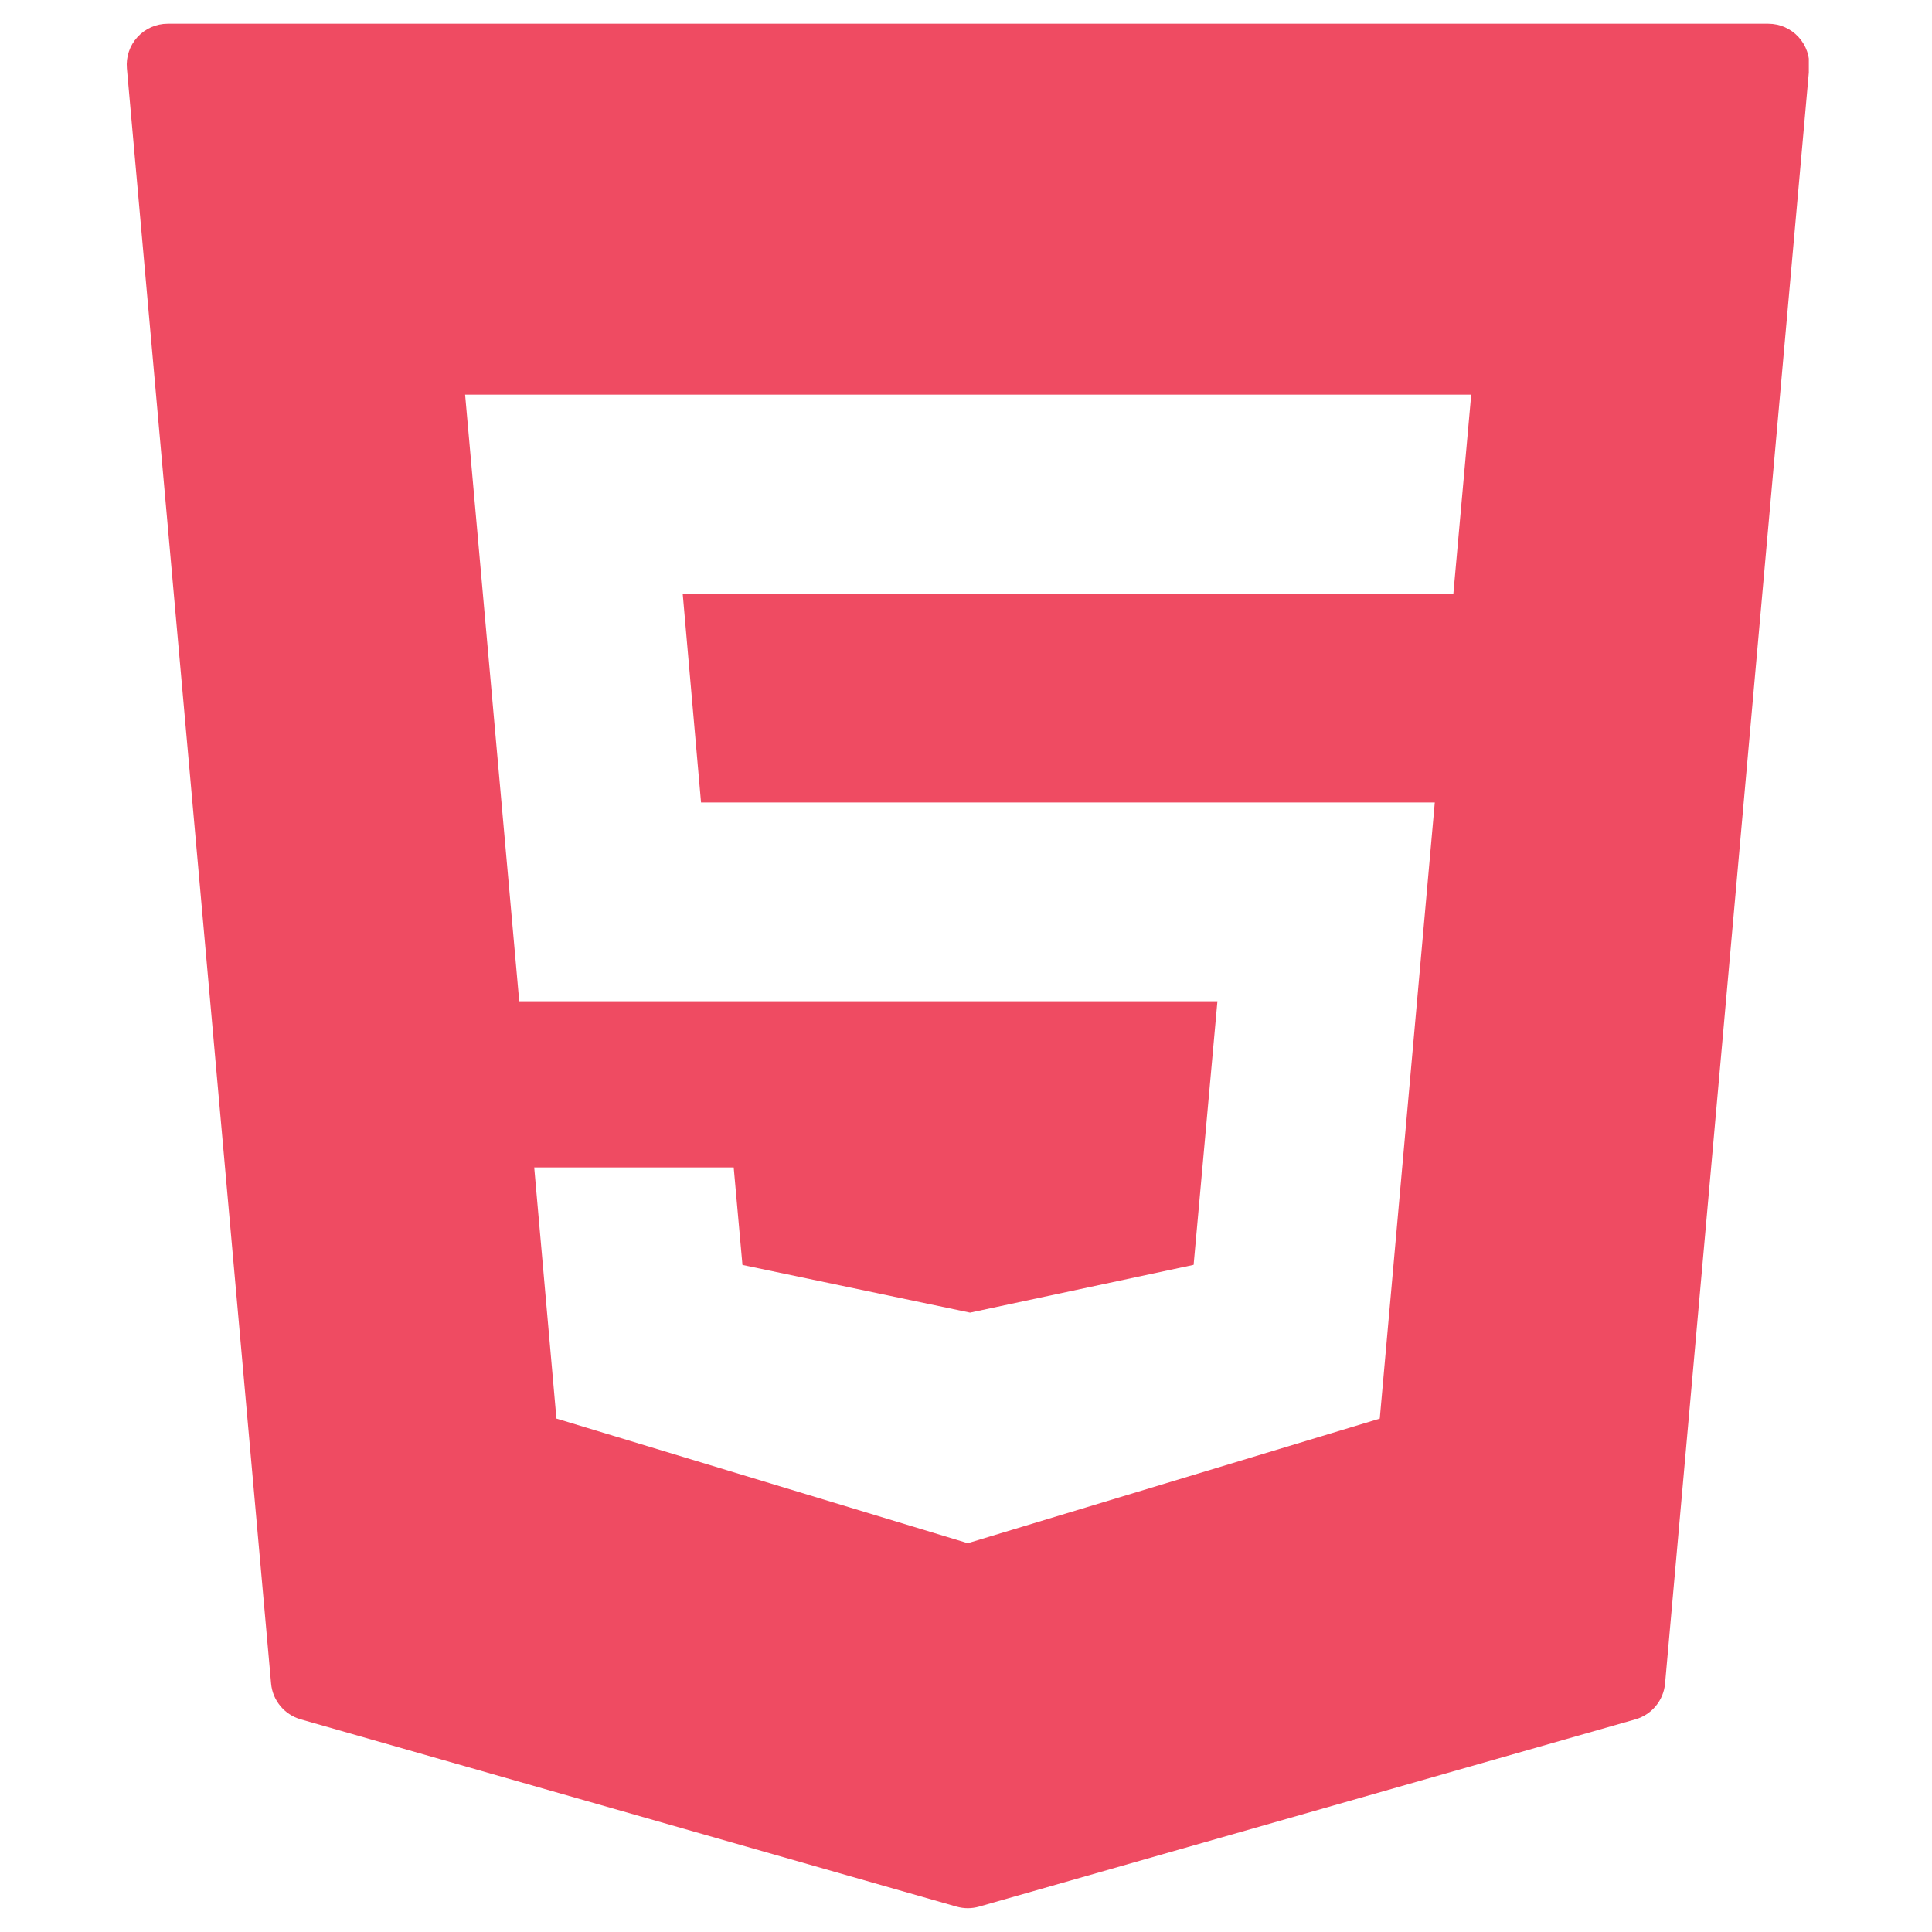 <svg xmlns="http://www.w3.org/2000/svg" xmlns:xlink="http://www.w3.org/1999/xlink" width="500" zoomAndPan="magnify" viewBox="0 0 375 375" height="500" preserveAspectRatio="xMidYMid meet" version="1.0"><defs><clipPath id="d333ec83d1"><path d="M 24.09 4.148 L 351.09 4.148 L 351.09 370.898 L 24.09 370.898 Z M 24.09 4.148 " clip-rule="nonzero"/></clipPath></defs><g clip-path="url(#d333ec83d1)"><path fill="#ef4b62" d="M 349.102 7.191 C 347.594 5.543 345.469 4.605 343.234 4.605 L 32.547 4.605 C 30.312 4.605 28.191 5.543 26.68 7.191 C 25.168 8.836 24.43 11.047 24.629 13.266 L 52.617 326.773 C 52.914 330.051 55.195 332.809 58.359 333.719 L 185.672 370.078 C 186.383 370.277 187.113 370.383 187.852 370.383 C 188.59 370.383 189.324 370.277 190.031 370.078 L 317.449 333.719 C 320.613 332.809 322.895 330.051 323.188 326.773 L 351.164 13.266 C 351.355 11.039 350.605 8.836 349.102 7.191 Z M 282.094 115.285 L 132.516 115.285 L 136.07 155.758 L 278.492 155.758 L 267.812 275.352 L 187.844 299.531 L 187.059 299.293 L 108 275.344 L 103.691 226.602 L 142.41 226.602 L 144.109 245.523 L 188.289 254.781 L 231.68 245.508 L 236.301 194.34 L 100.781 194.34 L 90.277 76.602 L 285.562 76.602 Z M 282.094 115.285 " fill-opacity="1" fill-rule="nonzero"/></g></svg>